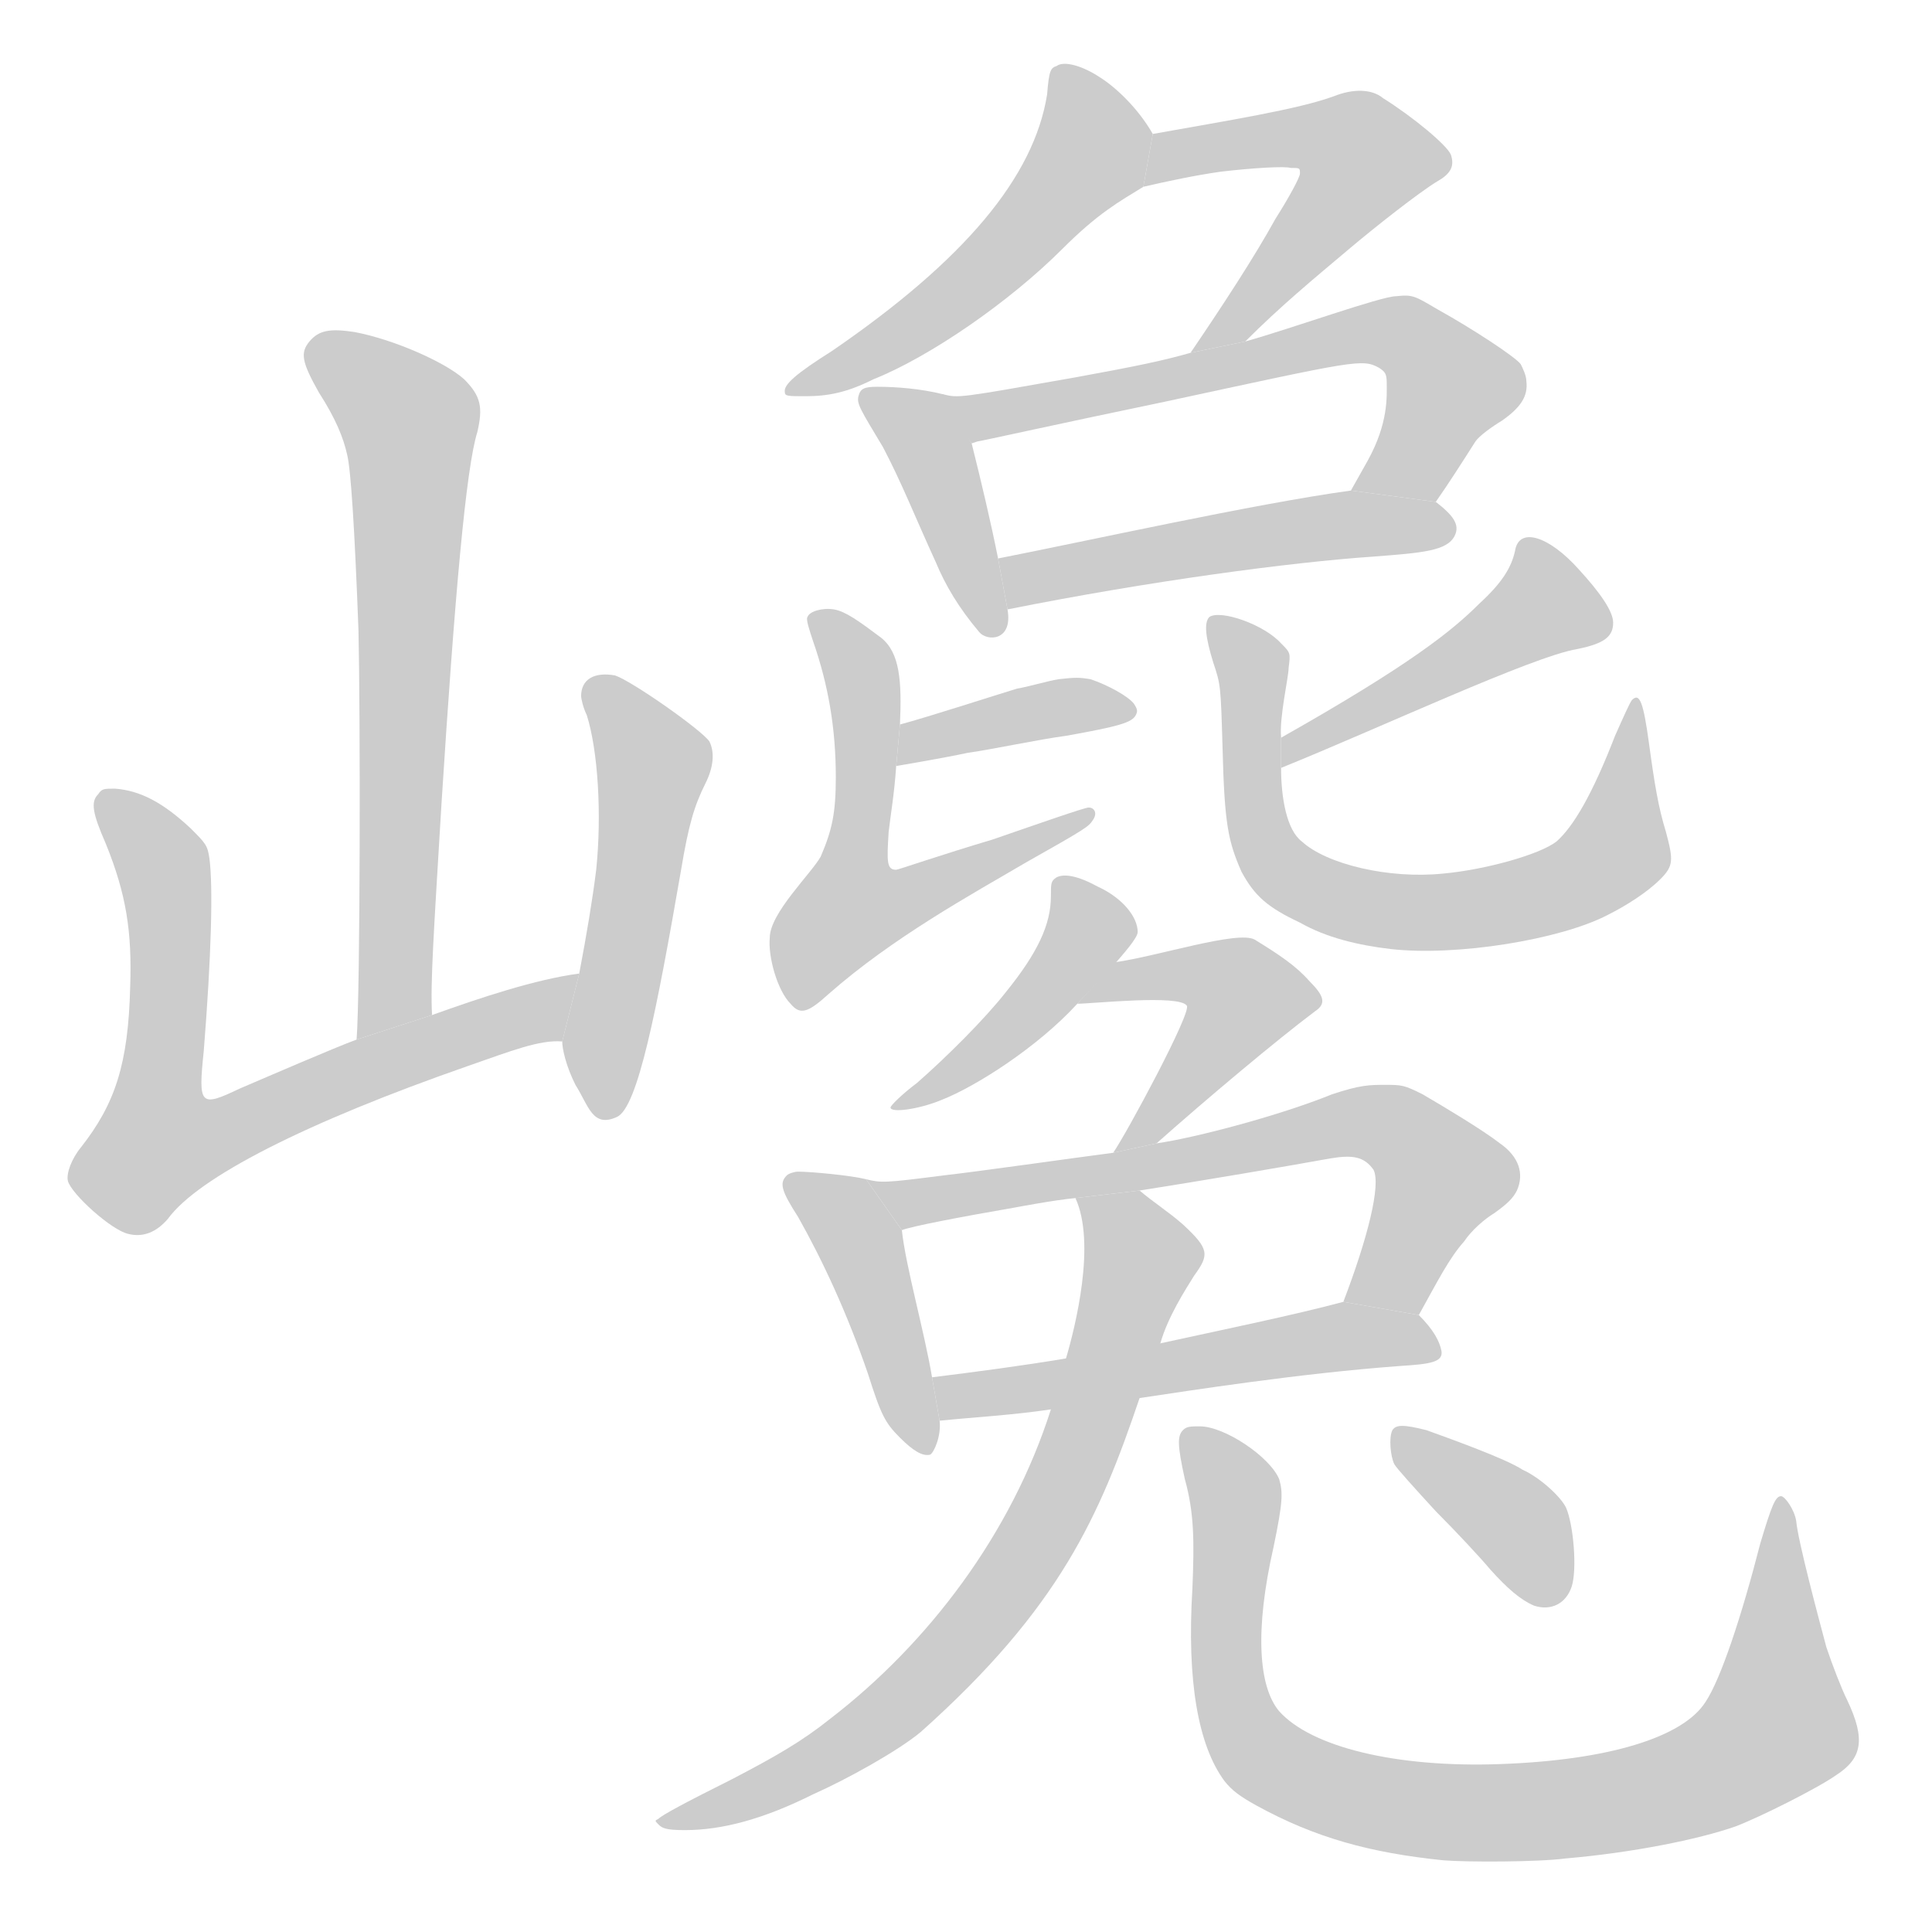 <!--
AnimCJK 2016-2018 Copyright Francois Mizessyn - https://github.com/parsimonhi/animCJK
Derived from:
    MakeMeAHanzi project - https://github.com/skishore/makemeahanzi
    Arphic PL KaitiM GB - https://apps.ubuntu.com/cat/applications/precise/fonts-arphic-gkai00mp/
    Arphic PL UKai - https://apps.ubuntu.com/cat/applications/fonts-arphic-ukai/
You can redistribute and/or modify this file under the terms of the Arphic Public License
as published by Arphic Technology Co., Ltd.
You should have received a copy of this license (the directory "APL") along with this file;
if not, see http://ftp.gnu.org/non-gnu/chinese-fonts-truetype/LICENSE.
-->
<svg id="z24009" class="acjk" version="1.1" viewBox="0 0 1024 1024" xmlns="http://www.w3.org/2000/svg" xmlns:xlink="http://www.w3.org/1999/xlink">
<style>
<![CDATA[
@keyframes z24009k {
	from {
		stroke:#c00;
		stroke-dashoffset:3334;
	}
	75% {
		stroke:#c00;
		stroke-dashoffset:0;
	}
	to {
		stroke:#000;
	}
}
#z24009 path[clip-path] {
	animation:z24009k 1s linear both;
	stroke-dasharray:3334;
	stroke-width:128;
	stroke-linecap:round;
	fill:none;
}
#z24009 path[clip-path="url(#z24009c1)"] {animation-delay:1s;}
#z24009 path[clip-path="url(#z24009c2)"] {animation-delay:2s;}
#z24009 path[clip-path="url(#z24009c3)"] {animation-delay:3s;}
#z24009 path[clip-path="url(#z24009c4)"] {animation-delay:4s;}
#z24009 path[clip-path="url(#z24009c5)"] {animation-delay:5s;}
#z24009 path[clip-path="url(#z24009c6)"] {animation-delay:6s;}
#z24009 path[clip-path="url(#z24009c7)"] {animation-delay:7s;}
#z24009 path[clip-path="url(#z24009c8)"] {animation-delay:8s;}
#z24009 path[clip-path="url(#z24009c9)"] {animation-delay:9s;}
#z24009 path[clip-path="url(#z24009c10)"] {animation-delay:10s;}
#z24009 path[clip-path="url(#z24009c11)"] {animation-delay:11s;}
#z24009 path[clip-path="url(#z24009c12)"] {animation-delay:12s;}
#z24009 path[clip-path="url(#z24009c13)"] {animation-delay:13s;}
#z24009 path[clip-path="url(#z24009c14)"] {animation-delay:14s;}
#z24009 path[clip-path="url(#z24009c15)"] {animation-delay:15s;}
#z24009 path[clip-path="url(#z24009c16)"] {animation-delay:16s;}
#z24009 path[clip-path="url(#z24009c17)"] {animation-delay:17s;}
#z24009 path[clip-path="url(#z24009c18)"] {animation-delay:18s;}
#z24009 path[clip-path="url(#z24009c19)"] {animation-delay:19s;}
#z24009 path[clip-path="url(#z24009c20)"] {animation-delay:20s;}
#z24009 path {fill:#ccc;}
]]>
</style>
<path id="z24009d1" d="M189 551C191 525 191 377 190 334C188 281 186 249 184 241C182 232 178 222 169 208C160 192 159 187 164 181C169 175 175 174 188 176C209 180 236 192 246 201C255 210 256 216 253 229C247 248 241 316 234 426C230 493 228 521 229 538 Z"/>
<path id="z24009d2" d="M68 654C59 652 38 633 36 626C35 622 38 614 43 608C61 585 68 564 69 523C70 494 67 474 56 447C49 431 48 425 52 421C54 418 55 418 61 418C74 419 86 425 101 439C109 447 110 448 111 455C113 470 112 507 108 557C105 586 106 587 127 577C141 571 178 555 189 551L229 538C254 529 284 519 307 516L298 552C286 551 271 557 248 565C162 595 105 624 89 646C83 653 76 656 68 654 Z"/>
<path id="z24009d3" d="M307 516C311 495 314 477 316 461C319 432 317 398 311 379C309 375 308 370 308 369C308 360 315 356 326 358C335 361 372 387 376 393C379 399 378 407 374 415C368 427 365 437 361 461C348 536 338 587 327 592C314 598 312 586 305 575C300 565 298 556 298 552 Z"/>
<path id="z24009d4" d="M606 99C593 107 582 113 563 132C535 160 493 189 463 201C449 208 439 210 427 210C418 210 416 210 416 208C415 204 422 198 441 186C511 138 548 94 555 50C556 37 557 36 560 35C564 32 574 35 583 41C591 46 603 57 611 71 Z"/>
<path id="z24009d5" d="M631 187C648 162 665 136 676 116C683 105 689 94 689 92C689 89 689 89 684 89C681 88 664 89 647 91C633 93 619 96 606 99L611 71C650 64 688 58 707 51C717 47 727 47 733 52C749 62 767 77 769 82C771 88 769 92 762 96C752 102 728 121 715 132C696 148 679 162 660 181 Z"/>
<path id="z24009d6" d="M465 205C458 205 456 206 455 210C454 214 456 217 468 237C478 256 485 274 496 298C501 310 508 322 519 335C523 340 537 340 534 323L529 296C525 276 520 255 515 235L500 209C488 206 475 205 465 205 Z"/>
<path id="z24009d7" d="M740 157C732 157 685 174 660 181L631 187C617 191 603 194 570 200C508 211 508 211 500 209C496 208 515 235 515 235L518 234C519 234 564 224 617 213C719 191 722 190 731 195C734 197 735 198 735 203C735 210 736 224 725 244L716 260L761 266C768 256 775 245 782 234C784 231 791 226 796 223C806 216 810 210 809 202C809 199 807 195 806 193C803 189 780 174 762 164C750 157 749 156 740 157 Z"/>
<path id="z24009d8" d="M529 296L534 323C609 308 684 298 728 295C754 293 767 292 771 284C774 278 770 273 761 266L716 260C665 267 575 287 529 296 Z"/>
<path id="z24009d9" d="M477 384C492 380 529 368 539 365C545 364 555 361 561 360C570 359 572 359 578 360C587 363 598 369 601 373C603 376 603 377 602 379C600 383 593 385 565 390C550 392 527 397 513 399C499 402 475 406 475 406 Z"/>
<path id="z24009d10" d="M419 532C412 525 407 507 408 497C408 484 430 463 435 454C441 440 443 431 443 412C443 386 439 363 431 340C429 334 427 328 428 327C429 324 436 322 442 323C448 324 455 329 467 338C477 346 478 361 477 384L475 406C474 421 472 432 471 441C470 457 470 461 475 461C476 461 499 453 526 445C552 436 575 428 577 428C580 428 582 431 579 435C577 438 576 439 544 457C515 474 473 497 439 527C428 537 424 538 419 532 Z"/>
<path id="z24009d11" d="M679 391C748 352 770 334 784 320C796 309 801 301 803 292C805 279 821 284 837 302C848 314 855 324 855 330C855 337 851 341 836 344C812 348 731 386 679 407 Z"/>
<path id="z24009d12" d="M737 503C720 501 703 497 689 489C672 481 665 475 658 462C651 446 649 437 648 397C647 363 647 363 643 351C639 338 638 330 641 327C647 323 670 331 679 341C684 346 684 346 683 354C683 359 678 380 679 391L679 407C679 423 682 440 690 446C703 458 736 466 765 463C787 461 816 453 825 446C834 438 844 421 856 390C860 381 864 372 865 371C869 367 871 372 874 394C877 416 879 428 883 441C887 456 887 459 880 466C873 473 862 480 852 485C827 498 772 507 737 503 Z"/>
<path id="z24009d13" d="M571 532C550 555 517 576 499 583C487 588 472 590 472 587C472 586 478 580 486 574C502 560 522 540 533 526C550 505 557 490 557 475C557 468 557 467 560 465C564 463 571 464 582 470C595 476 603 486 603 494C603 497 596 505 589 513 Z"/>
<path id="z24009d14" d="M590 611C597 601 632 536 629 533C625 527 579 532 571 532L591 510C613 507 656 493 665 498C678 506 687 512 694 520C702 528 703 532 697 536C677 551 640 582 613 606 Z"/>
<path id="z24009d15" d="M423 621C421 621 418 622 417 623C413 627 414 631 423 645C436 668 449 696 460 728C467 750 469 754 477 762C484 769 489 772 493 771C495 770 499 761 498 753L494 730C490 706 480 671 478 652L459 625C451 623 430 621 423 621 Z"/>
<path id="z24009d16" d="M590 611C567 614 518 621 500 623C469 627 467 627 459 625L478 652C483 650 509 645 538 640C538 640 559 636 570 635L604 631C636 626 683 618 705 614C717 612 723 613 728 620C732 628 725 656 712 690L752 697C762 679 768 667 776 658C780 652 787 646 792 643C799 638 802 635 804 631C808 622 805 613 795 606C786 599 766 587 754 580C744 575 743 575 734 575C726 575 721 575 706 580C679 591 634 603 613 606 Z"/>
<path id="z24009d17" d="M565 720C541 724 518 727 494 730L498 753C518 751 537 750 557 747L604 741C631 737 688 728 742 724C758 723 765 722 764 716C763 711 760 705 752 697L712 690C686 697 647 705 615 712 Z"/>
<path id="z24009d18" d="M604 631L570 635C581 659 570 703 565 720L557 747C536 813 492 871 440 911C425 923 411 931 388 943C362 956 351 962 349 964C347 965 347 965 349 967C351 969 353 970 363 970C383 970 405 964 431 951C449 943 476 928 488 918C562 852 583 803 604 741L615 712C619 698 628 684 633 676C641 665 641 662 627 649C619 642 611 637 604 631 Z"/>
<path id="z24009d19" d="M765 986C726 982 697 974 666 957C657 952 653 949 649 944C635 925 629 891 632 842C633 817 633 802 628 784C624 766 624 761 627 758C629 756 631 756 636 756C649 756 673 772 678 784C680 791 680 796 675 820C665 864 667 894 678 907C695 926 740 937 795 935C852 933 892 921 904 902C912 890 923 857 933 818C939 798 941 793 944 793C946 793 951 800 952 806C953 817 964 858 968 873C971 882 976 895 979 901C989 922 987 932 973 941C963 948 933 963 920 968C900 975 865 982 830 985C815 987 777 987 765 986 Z"/>
<path id="z24009d20" d="M813 851C806 848 799 842 790 832C785 826 772 812 761 801C750 789 740 778 739 776C737 772 736 762 738 758C740 755 744 755 756 758C767 762 798 773 807 779C816 783 827 793 830 799C834 808 836 832 833 841C830 850 822 854 813 851 Z"/>
<defs>
	<clipPath id="z24009c1"><use xlink:href="#z24009d1"/></clipPath>
	<clipPath id="z24009c2"><use xlink:href="#z24009d2"/></clipPath>
	<clipPath id="z24009c3"><use xlink:href="#z24009d3"/></clipPath>
	<clipPath id="z24009c4"><use xlink:href="#z24009d4"/></clipPath>
	<clipPath id="z24009c5"><use xlink:href="#z24009d5"/></clipPath>
	<clipPath id="z24009c6"><use xlink:href="#z24009d6"/></clipPath>
	<clipPath id="z24009c7"><use xlink:href="#z24009d7"/></clipPath>
	<clipPath id="z24009c8"><use xlink:href="#z24009d8"/></clipPath>
	<clipPath id="z24009c9"><use xlink:href="#z24009d9"/></clipPath>
	<clipPath id="z24009c10"><use xlink:href="#z24009d10"/></clipPath>
	<clipPath id="z24009c11"><use xlink:href="#z24009d11"/></clipPath>
	<clipPath id="z24009c12"><use xlink:href="#z24009d12"/></clipPath>
	<clipPath id="z24009c13"><use xlink:href="#z24009d13"/></clipPath>
	<clipPath id="z24009c14"><use xlink:href="#z24009d14"/></clipPath>
	<clipPath id="z24009c15"><use xlink:href="#z24009d15"/></clipPath>
	<clipPath id="z24009c16"><use xlink:href="#z24009d16"/></clipPath>
	<clipPath id="z24009c17"><use xlink:href="#z24009d17"/></clipPath>
	<clipPath id="z24009c18"><use xlink:href="#z24009d18"/></clipPath>
	<clipPath id="z24009c19"><use xlink:href="#z24009d19"/></clipPath>
	<clipPath id="z24009c20"><use xlink:href="#z24009d20"/></clipPath>
</defs>
<path pathLength="3333" clip-path="url(#z24009c1)" d="M170 187L229 221L197 541"/>
<path pathLength="3333" clip-path="url(#z24009c2)" d="M57 427L89 460L76 591L62 617L80 626L146 586L298 525"/>
<path pathLength="3333" clip-path="url(#z24009c3)" d="M317 364L348 404L321 590"/>
<path pathLength="3333" clip-path="url(#z24009c4)" d="M563 38L581 84L481 180L423 203"/>
<path pathLength="3333" clip-path="url(#z24009c5)" d="M616 75L716 65L736 84L641 181"/>
<path pathLength="3333" clip-path="url(#z24009c6)" d="M463 211L492 227L526 329"/>
<path pathLength="3333" clip-path="url(#z24009c7)" d="M511 214L594 207L741 175L776 201L726 255"/>
<path pathLength="3333" clip-path="url(#z24009c8)" d="M534 300L765 281"/>
<path pathLength="3333" clip-path="url(#z24009c9)" d="M482 402L596 377"/>
<path pathLength="3333" clip-path="url(#z24009c10)" d="M436 330L457 364L455 450L434 486L442 502L573 432"/>
<path pathLength="3333" clip-path="url(#z24009c11)" d="M824 329L812 292L686 394"/>
<path pathLength="3333" clip-path="url(#z24009c12)" d="M642 331L666 354L666 449L751 490L864 454L864 376"/>
<path pathLength="3333" clip-path="url(#z24009c13)" d="M562 471L580 493L543 540L479 583"/>
<path pathLength="3333" clip-path="url(#z24009c14)" d="M584 526L651 512L667 531L599 604"/>
<path pathLength="3333" clip-path="url(#z24009c15)" d="M420 630L454 646L491 759"/>
<path pathLength="3333" clip-path="url(#z24009c16)" d="M473 634L507 636L725 593L770 617L721 688"/>
<path pathLength="3333" clip-path="url(#z24009c17)" d="M502 735L756 714"/>
<path pathLength="3333" clip-path="url(#z24009c18)" d="M579 639L611 670L542 834L448 933L357 963"/>
<path pathLength="3333" clip-path="url(#z24009c19)" d="M631 760L655 792L654 909L704 954L862 959L932 927L945 803"/>
<path pathLength="3333" clip-path="url(#z24009c20)" d="M743 760L826 844"/>
</svg>